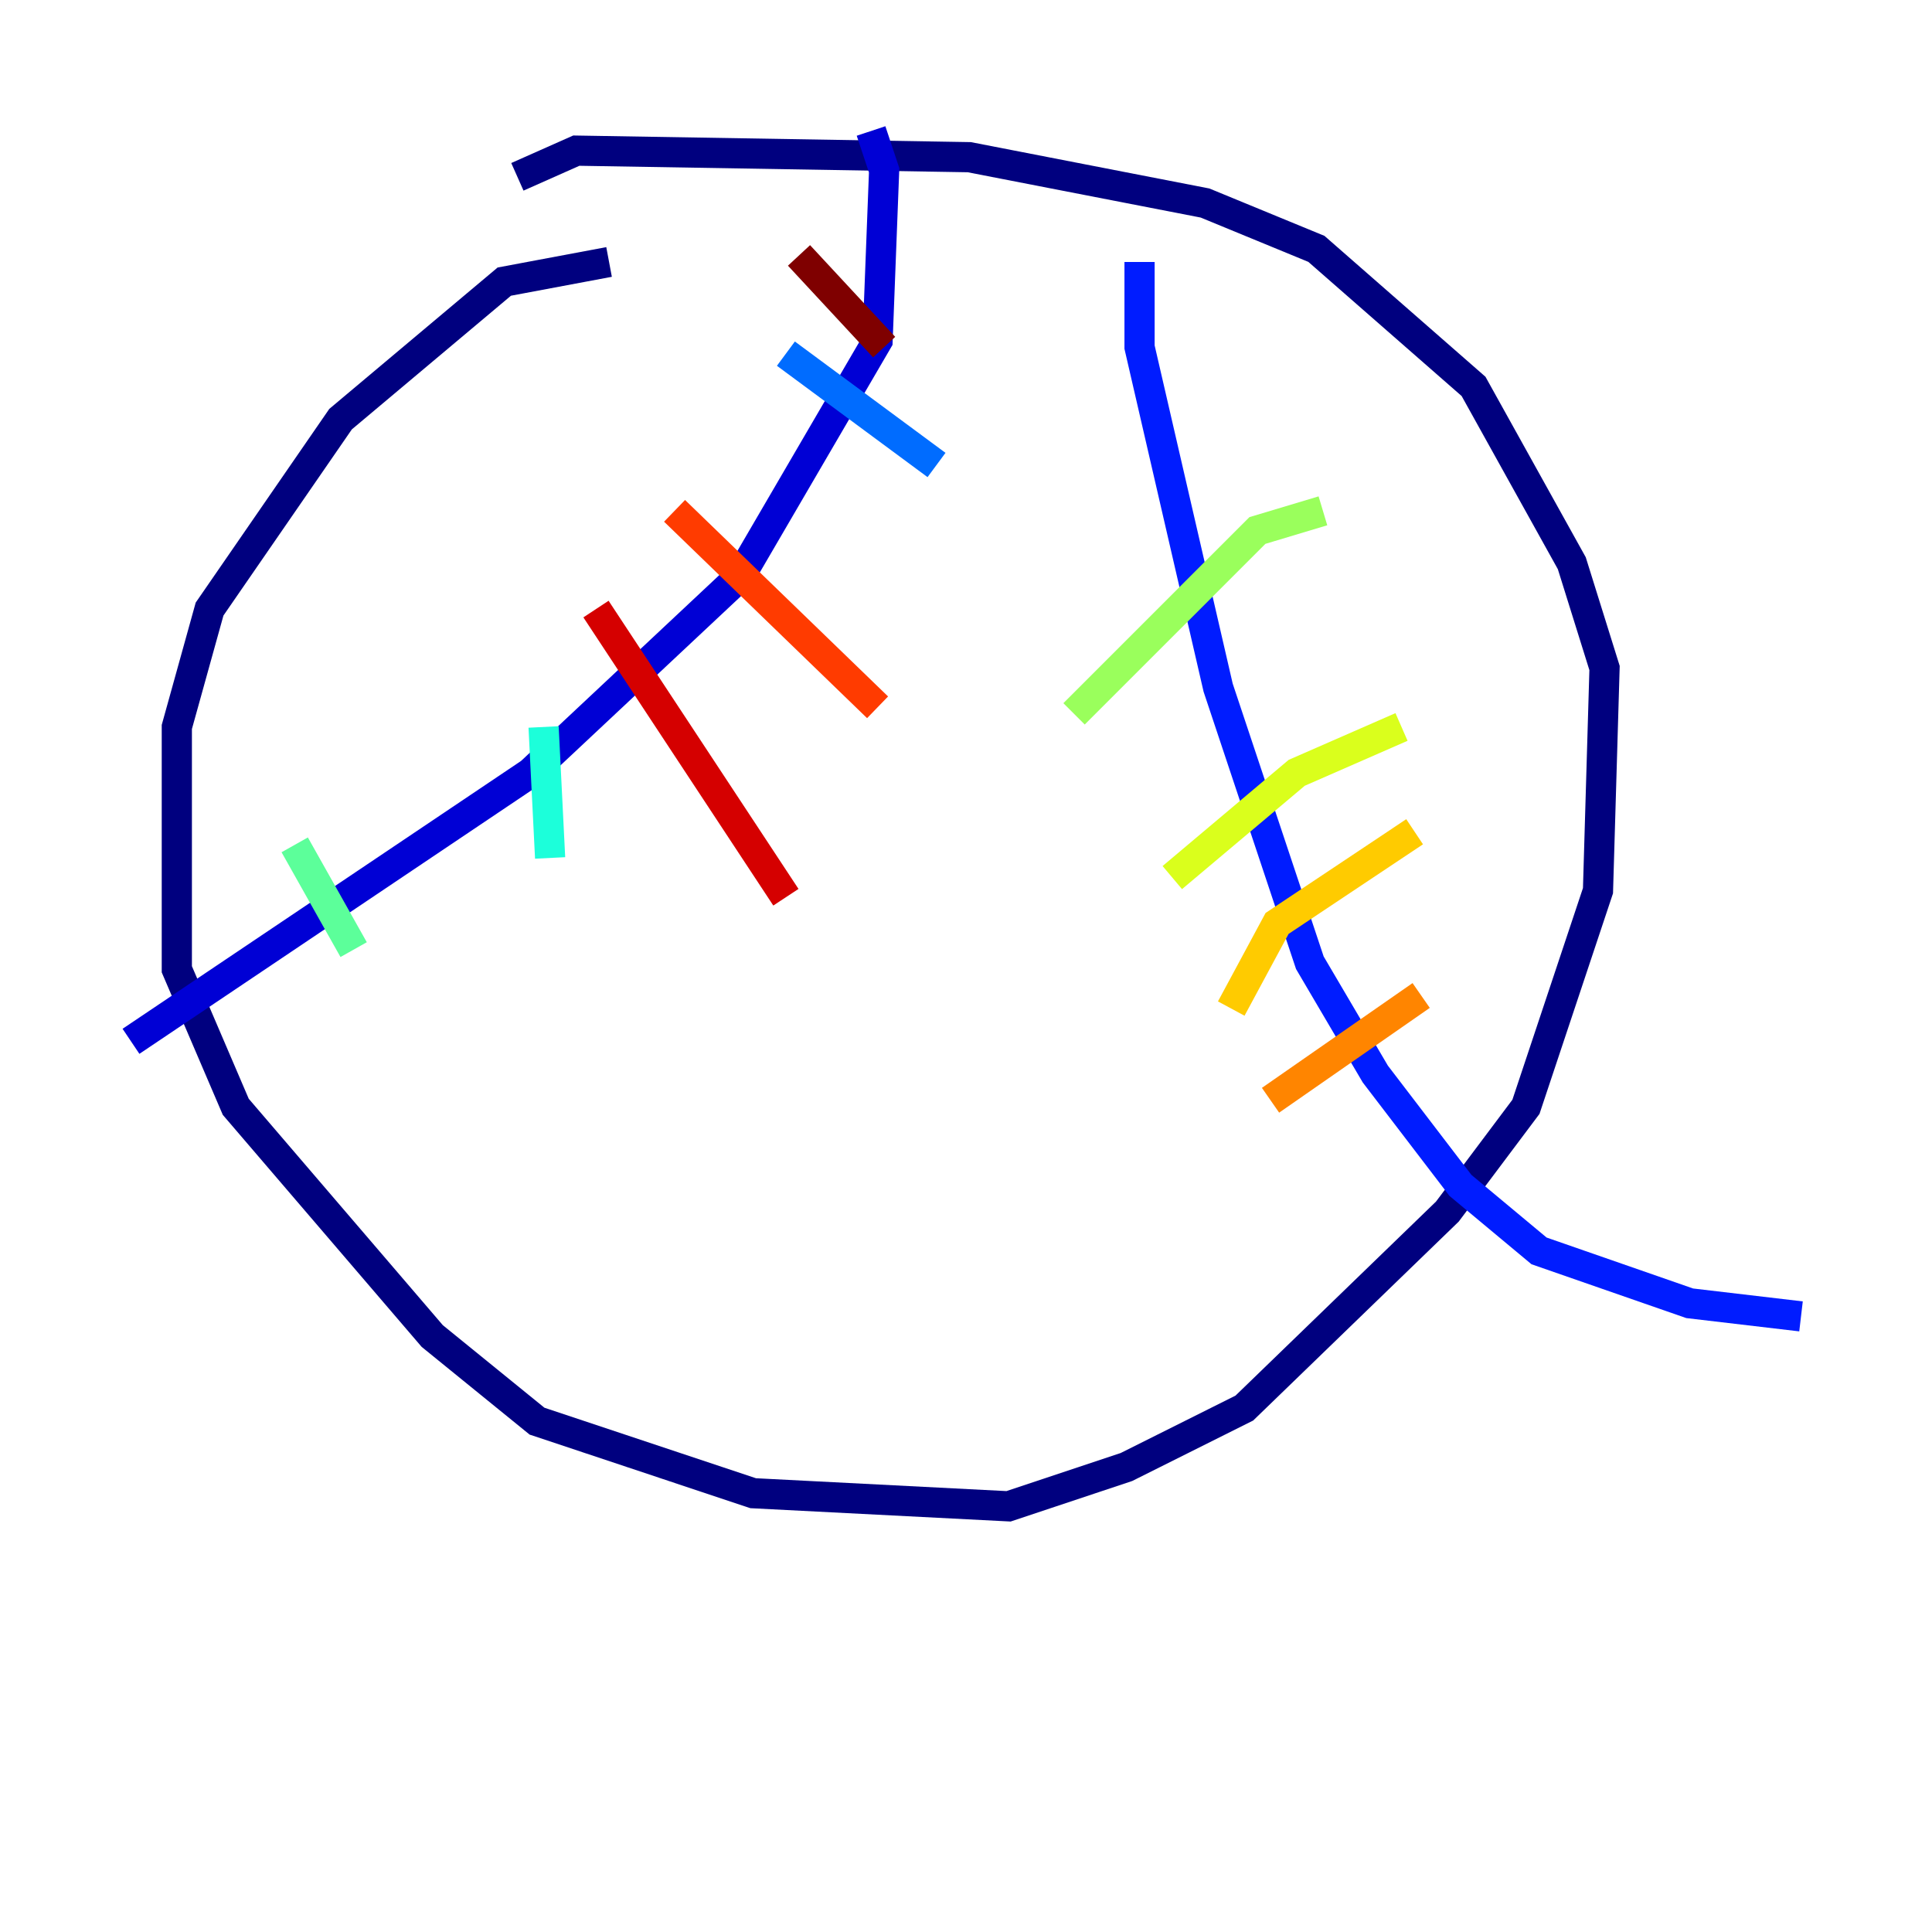 <?xml version="1.0" encoding="utf-8" ?>
<svg baseProfile="tiny" height="128" version="1.2" viewBox="0,0,128,128" width="128" xmlns="http://www.w3.org/2000/svg" xmlns:ev="http://www.w3.org/2001/xml-events" xmlns:xlink="http://www.w3.org/1999/xlink"><defs /><polyline fill="none" points="40.352,17.356 33.41,18.658 22.563,27.77 13.885,40.352 11.715,48.163 11.715,64.217 15.62,73.329 28.637,88.515 35.58,94.156 49.898,98.929 66.82,99.797 74.63,97.193 82.441,93.288 95.891,80.271 101.098,73.329 105.871,59.01 106.305,44.258 104.136,37.315 97.627,25.6 87.214,16.488 79.837,13.451 64.217,10.414 38.183,9.98 34.278,11.715" stroke="#00007f" stroke-width="2" /><polyline fill="none" points="57.709,8.678 58.576,11.281 58.142,22.563 49.031,38.183 35.146,51.2 8.678,68.99" stroke="#0000d5" stroke-width="2" /><polyline fill="none" points="75.498,17.356 75.498,22.997 80.705,45.559 86.78,63.783 91.119,71.159 96.759,78.536 101.966,82.875 111.946,86.346 119.322,87.214" stroke="#001cff" stroke-width="2" /><polyline fill="none" points="52.068,23.43 62.047,30.807" stroke="#006cff" stroke-width="2" /><polyline fill="none" points="45.125,41.654 45.125,41.654" stroke="#00b8ff" stroke-width="2" /><polyline fill="none" points="36.014,48.163 36.447,56.841" stroke="#1cffda" stroke-width="2" /><polyline fill="none" points="19.525,55.973 23.43,62.915" stroke="#5cff9a" stroke-width="2" /><polyline fill="none" points="87.647,33.844 83.308,35.146 71.159,47.295" stroke="#9aff5c" stroke-width="2" /><polyline fill="none" points="92.854,48.163 85.912,51.2 77.668,58.142" stroke="#daff1c" stroke-width="2" /><polyline fill="none" points="93.722,55.105 84.61,61.18 81.573,66.82" stroke="#ffcb00" stroke-width="2" /><polyline fill="none" points="94.156,65.953 84.176,72.895" stroke="#ff8500" stroke-width="2" /><polyline fill="none" points="44.691,33.844 58.142,46.861" stroke="#ff3b00" stroke-width="2" /><polyline fill="none" points="39.485,40.352 52.068,59.444" stroke="#d50000" stroke-width="2" /><polyline fill="none" points="52.936,16.922 58.576,22.997" stroke="#7f0000" stroke-width="2" /></svg>